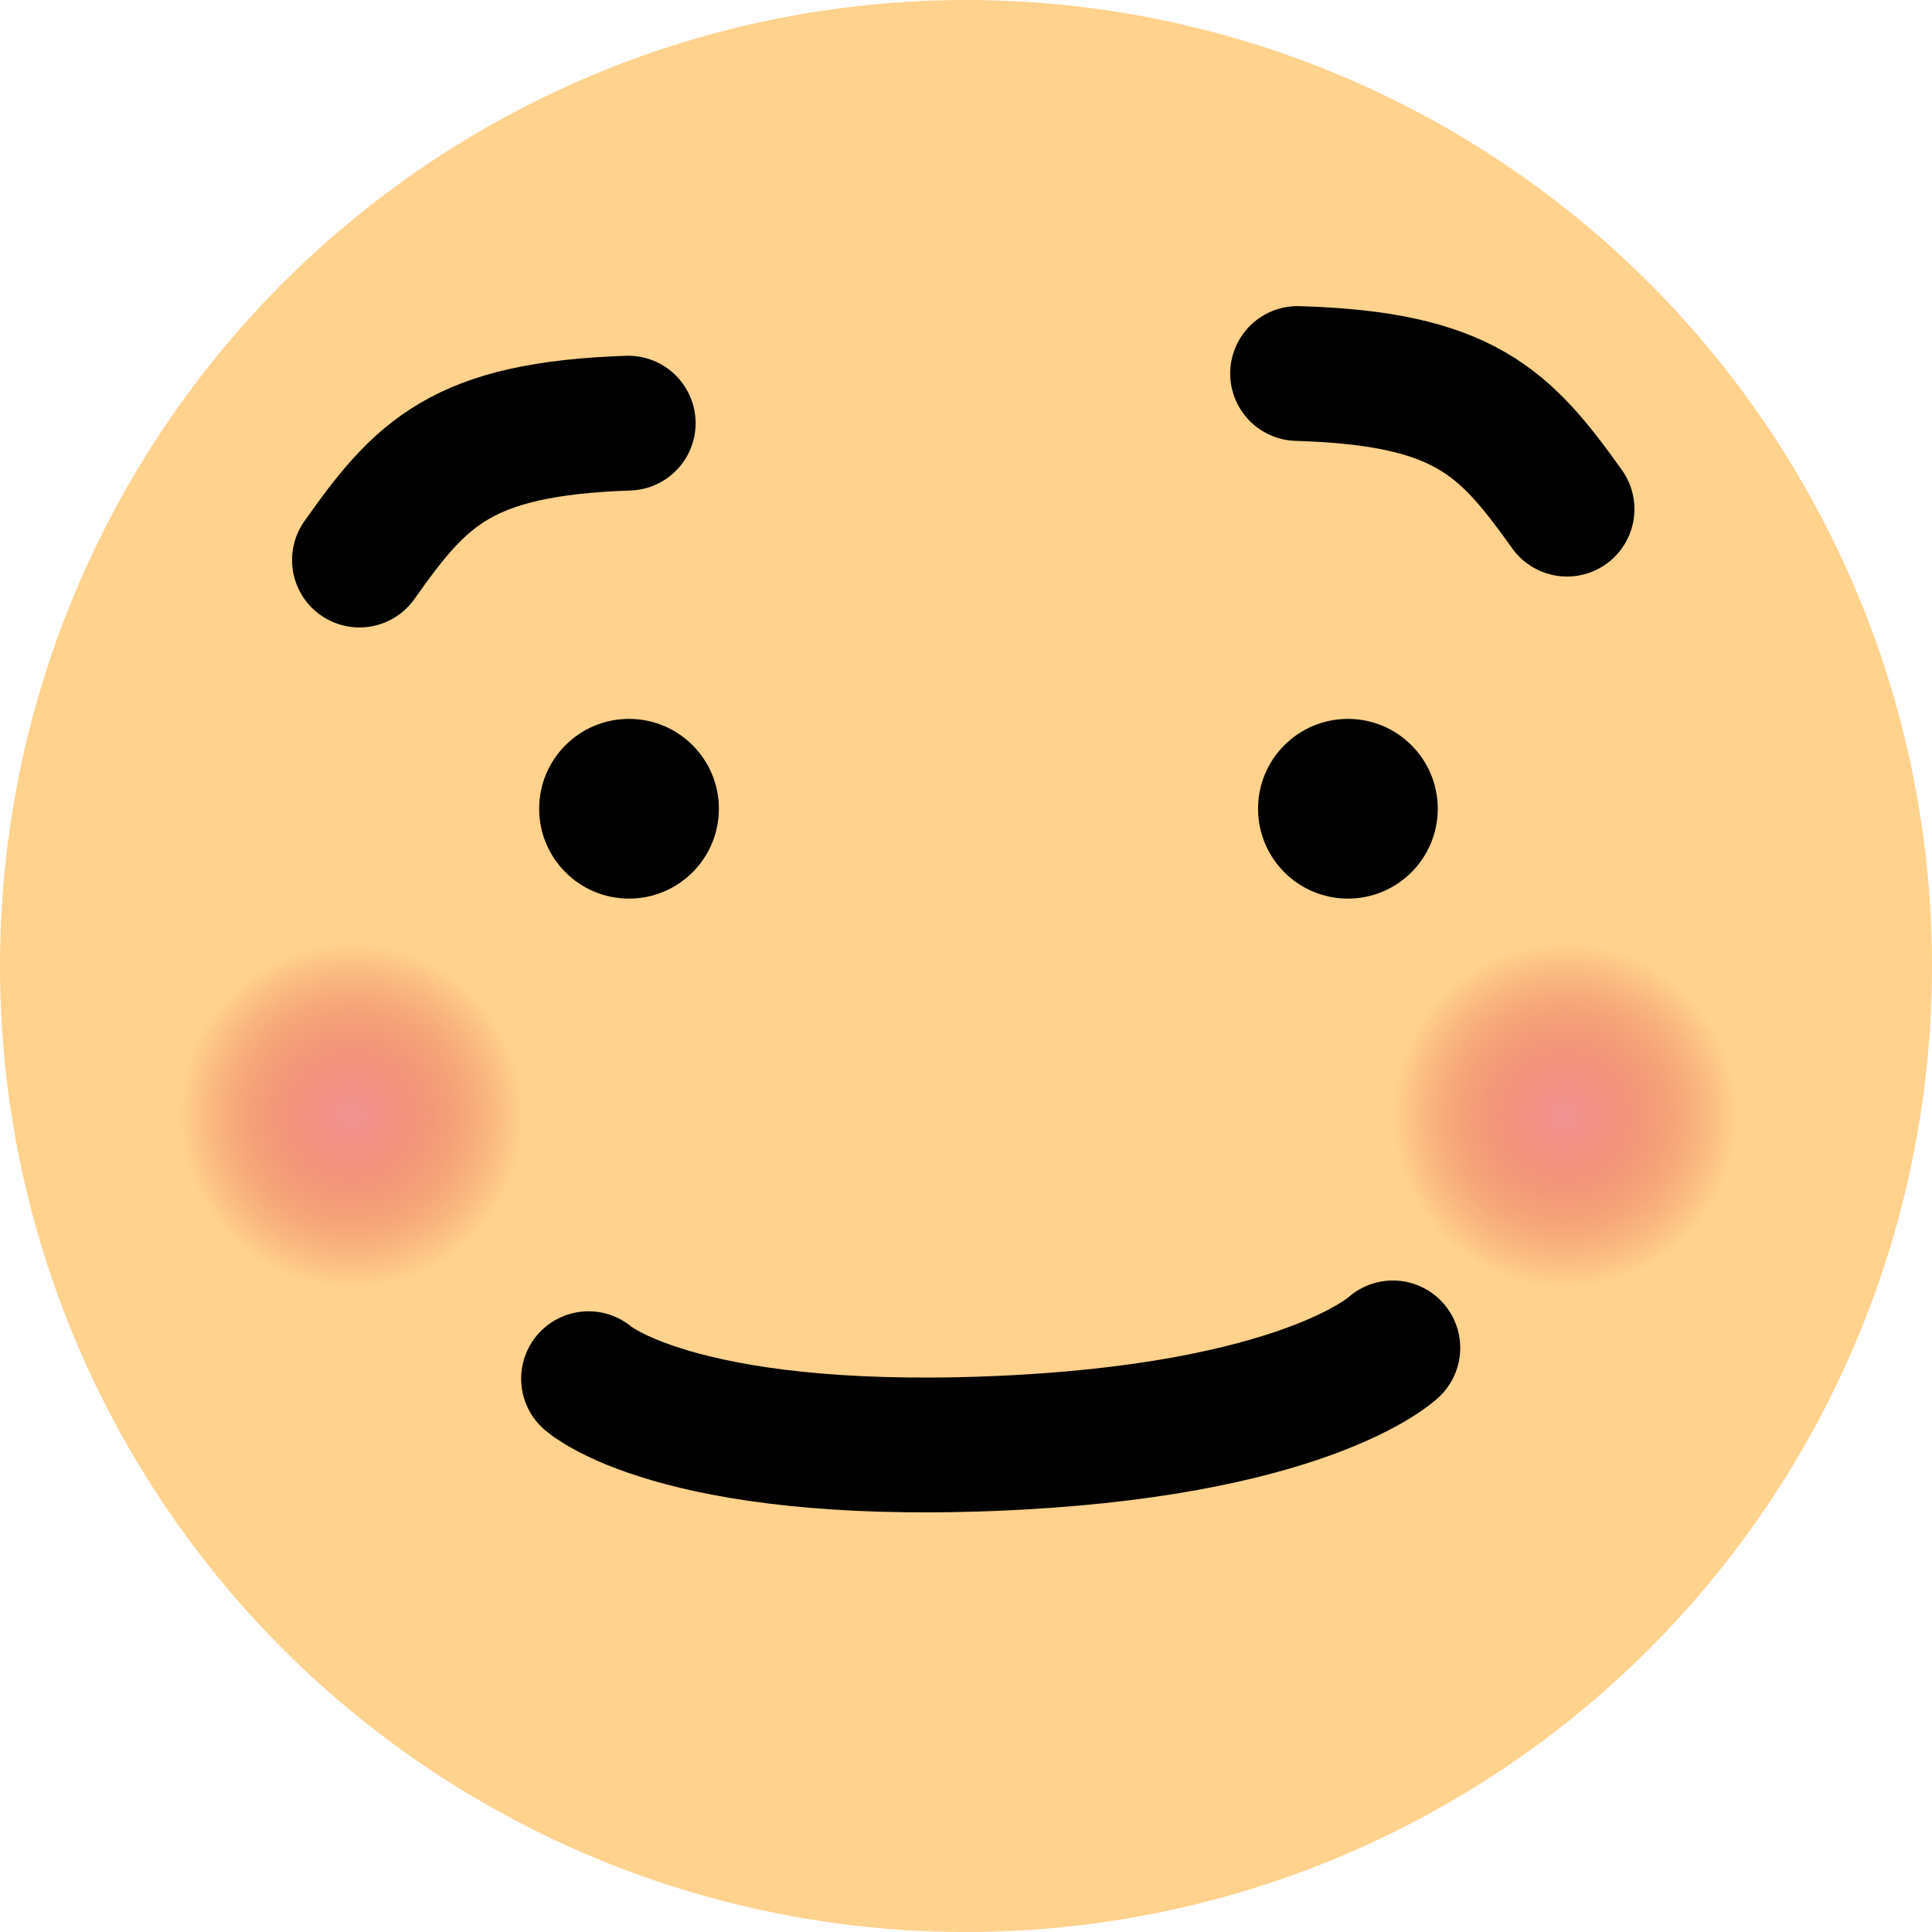 <svg width="43" height="43" viewBox="0 0 43 43" fill="none" xmlns="http://www.w3.org/2000/svg">
<circle cx="21.5" cy="21.5" r="21.5" fill="#FFD28D"/>
<circle cx="7.826" cy="24.826" r="3.826" fill="url(#paint0_radial_324_770)"/>
<circle cx="34.826" cy="24.826" r="3.826" fill="url(#paint1_radial_324_770)"/>
<path d="M13.099 30.685C13.099 30.685 15.012 32.4 22.025 32.132C29.038 31.863 31 30 31 30" stroke="black" stroke-width="3" stroke-linecap="round"/>
<circle cx="14" cy="18" r="2" fill="black"/>
<circle cx="30" cy="18" r="2" fill="black"/>
<path d="M34.877 11.332C33.497 9.4 32.59 8.422 28.88 8.313" stroke="black" stroke-width="3" stroke-linecap="round"/>
<path d="M8 12.465C9.37 10.527 10.272 9.544 13.982 9.418" stroke="black" stroke-width="3" stroke-linecap="round"/>
<defs>
<radialGradient id="paint0_radial_324_770" cx="0" cy="0" r="1" gradientUnits="userSpaceOnUse" gradientTransform="translate(7.826 24.826) rotate(90) scale(3.826)">
<stop stop-color="#F39494"/>
<stop offset="1" stop-color="#DF3333" stop-opacity="0"/>
</radialGradient>
<radialGradient id="paint1_radial_324_770" cx="0" cy="0" r="1" gradientUnits="userSpaceOnUse" gradientTransform="translate(34.826 24.826) rotate(90) scale(3.826)">
<stop stop-color="#F39494"/>
<stop offset="1" stop-color="#DF3333" stop-opacity="0"/>
</radialGradient>
</defs>
</svg>
